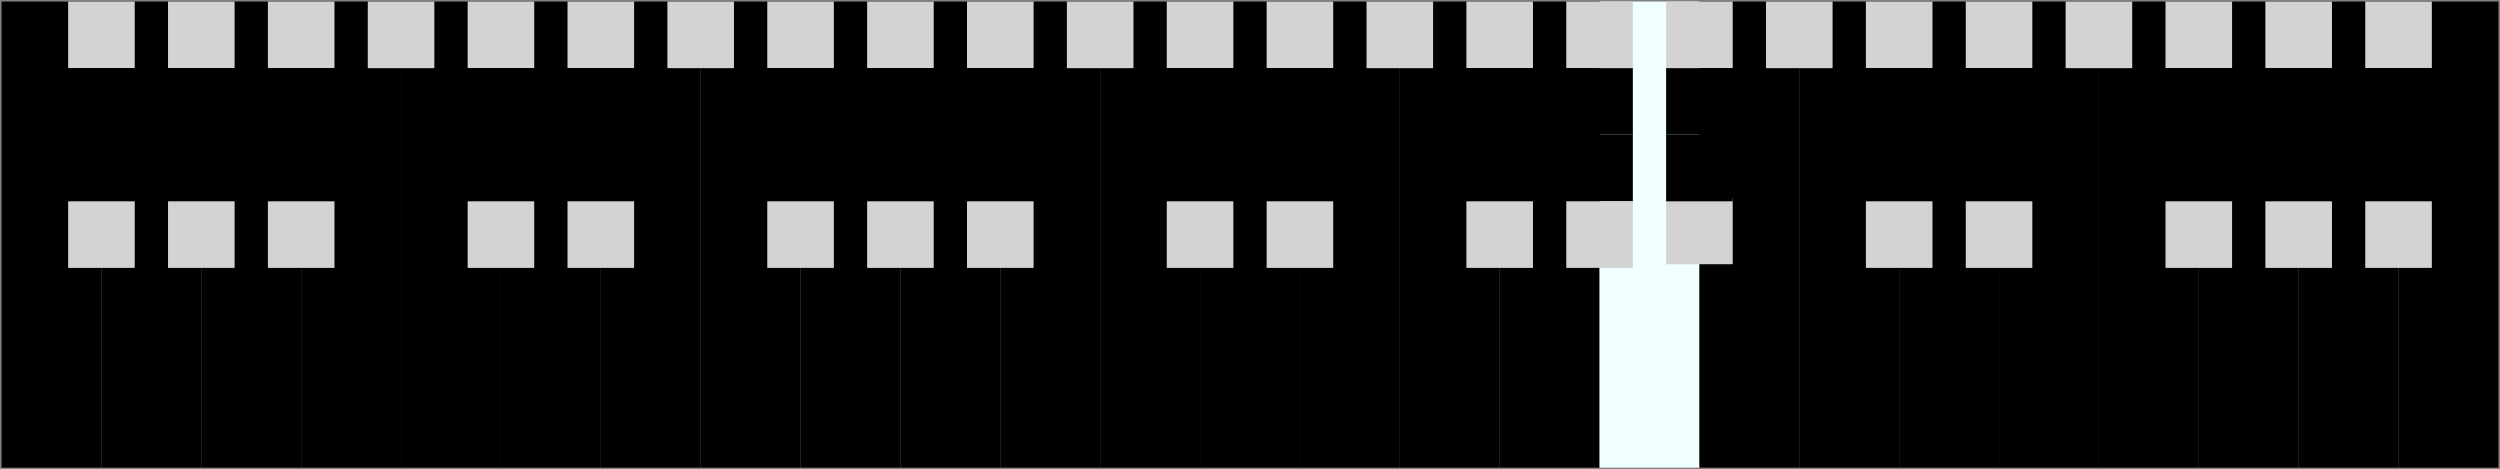 ﻿<?xml version="1.0" encoding="UTF-8" standalone="no"?>
<svg title = "29 EDO keyboard, Ogolevets layout"
   xmlns:svg="http://www.w3.org/2000/svg"
   xmlns="http://www.w3.org/2000/svg"
   width="100%"
   height="18.769%"
   viewBox="0 0 210.278 39.467"
   version="1.1">
  <rect x="0" y="0" width="210.278" height="39.467" fill="#808080" stroke="none"/>
  <g
     transform="translate(508.061,-82.987)">
    <rect
       y="83.119"
       x="-507.929"
       height="39.202"
       width="8.401"/>
    <rect
       y="83.119"
       x="-499.529"
       height="39.202"
       width="8.401"/>
    <rect
       y="83.119"
       x="-491.128"
       height="39.202"
       width="8.401"/>
    <rect
       y="83.119"
       x="-482.728"
       height="39.202"
       width="8.401"/>
    <rect
       y="83.119"
       x="-474.327"
       height="39.202"
       width="8.401"/>
    <rect
       y="83.119"
       x="-465.926"
       height="39.202"
       width="8.401"/>
    <rect
       y="83.119"
       x="-457.526"
       height="39.202"
       width="8.401"/>
    <rect
       y="83.119"
       x="-449.125"
       height="39.202"
       width="8.401"/>
    <rect
       y="83.119"
       x="-440.725"
       height="39.202"
       width="8.401"/>
    <rect
       y="83.119"
       x="-432.324"
       height="39.202"
       width="8.401"/>
    <rect
       y="83.119"
       x="-423.924"
       height="39.202"
       width="8.401"/>
    <rect
       y="83.119"
       x="-415.523"
       height="39.202"
       width="8.401"/>
    <rect
       y="83.119"
       x="-407.123"
       height="39.202"
       width="8.401"/>
    <rect
       y="83.119"
       x="-398.722"
       height="39.202"
       width="8.401"/>
    <rect
       y="83.119"
       x="-390.322"
       height="39.202"
       width="8.401"/>
    <rect
       y="83.119"
       x="-381.921"
       height="39.202"
       width="8.401"/>
    <rect
       y="83.119"
       x="-373.521"
       height="39.202"
       width="8.401"
       style="fill:azure"/>
    <rect
       y="83.119"
       x="-365.12"
       height="39.202"
       width="8.401"/>
    <rect
       y="83.119"
       x="-356.72"
       height="39.202"
       width="8.401"/>
    <rect
       y="83.119"
       x="-348.319"
       height="39.202"
       width="8.401"/>
    <rect
       y="83.119"
       x="-339.919"
       height="39.202"
       width="8.401"/>
    <rect
       y="83.119"
       x="-331.518"
       height="39.202"
       width="8.401"/>
    <rect
       y="83.119"
       x="-323.118"
       height="39.202"
       width="8.401"/>
    <rect
       y="83.119"
       x="-314.717"
       height="39.202"
       width="8.401"/>
    <rect
       y="83.119"
       x="-306.317"
       height="39.202"
       width="8.401"/>
    <rect
       y="83.119"
       x="-502.329"
       height="5.6"
       width="5.6"
       style="fill:lightGray"/>
    <rect
       y="88.719"
       x="-502.329"
       height="5.6"
       width="5.6"/>
    <rect
       y="94.32"
       x="-502.329"
       height="5.6"
       width="5.6"/>
    <rect
       y="99.92"
       x="-502.329"
       height="5.6"
       width="5.6"
       style="fill:lightGray"/>
    <rect
       y="83.119"
       x="-493.928"
       height="5.6"
       width="5.6"
       style="fill:lightGray"/>
    <rect
       y="88.719"
       x="-493.928"
       height="5.6"
       width="5.6"/>
    <rect
       y="94.32"
       x="-493.928"
       height="5.6"
       width="5.6"/>
    <rect
       y="99.92"
       x="-493.928"
       height="5.6"
       width="5.6"
       style="fill:lightGray"/>
    <rect
       y="83.119"
       x="-485.528"
       height="5.6"
       width="5.6"
       style="fill:lightGray"/>
    <rect
       y="88.719"
       x="-485.528"
       height="5.6"
       width="5.6"/>
    <rect
       y="94.32"
       x="-485.528"
       height="5.6"
       width="5.6"/>
    <rect
       y="99.92"
       x="-485.528"
       height="5.6"
       width="5.6"
       style="fill:lightGray"/>
    <rect
       y="83.119"
       x="-468.727"
       height="5.6"
       width="5.6"
       style="fill:lightGray"/>
    <rect
       y="88.719"
       x="-468.727"
       height="5.6"
       width="5.6"/>
    <rect
       y="94.32"
       x="-468.727"
       height="5.6"
       width="5.6"/>
    <rect
       y="99.92"
       x="-468.727"
       height="5.6"
       width="5.6"
       style="fill:lightGray"/>
    <rect
       y="83.119"
       x="-460.326"
       height="5.6"
       width="5.6"
       style="fill:lightGray"/>
    <rect
       y="88.719"
       x="-460.326"
       height="5.6"
       width="5.6"/>
    <rect
       y="94.32"
       x="-460.326"
       height="5.6"
       width="5.6"/>
    <rect
       y="99.92"
       x="-460.326"
       height="5.6"
       width="5.6"
       style="fill:lightGray"/>
    <rect
       width="5.6"
       height="5.6"
       x="-477.127"
       y="83.119"
       style="fill:lightGray"/>
    <rect
       width="5.6"
       height="5.6"
       x="-451.926"
       y="83.119"
       style="fill:lightGray"/>
    <rect
       width="5.6"
       height="5.6"
       x="-418.324"
       y="83.119"
       style="fill:lightGray"/>
    <rect
       y="83.119"
       x="-443.525"
       height="5.6"
       width="5.6"
       style="fill:lightGray"/>
    <rect
       y="88.719"
       x="-443.525"
       height="5.6"
       width="5.6"/>
    <rect
       y="94.32"
       x="-443.525"
       height="5.6"
       width="5.6"/>
    <rect
       y="99.92"
       x="-443.525"
       height="5.6"
       width="5.6"
       style="fill:lightGray"/>
    <rect
       y="83.119"
       x="-435.125"
       height="5.6"
       width="5.6"
       style="fill:lightGray"/>
    <rect
       y="88.719"
       x="-435.125"
       height="5.6"
       width="5.6"/>
    <rect
       y="94.32"
       x="-435.125"
       height="5.6"
       width="5.6"/>
    <rect
       y="99.92"
       x="-435.125"
       height="5.6"
       width="5.6"
       style="fill:lightGray"/>
    <rect
       y="83.119"
       x="-426.724"
       height="5.6"
       width="5.6"
       style="fill:lightGray"/>
    <rect
       y="88.719"
       x="-426.724"
       height="5.6"
       width="5.6"/>
    <rect
       y="94.32"
       x="-426.724"
       height="5.6"
       width="5.6"/>
    <rect
       y="99.92"
       x="-426.724"
       height="5.6"
       width="5.6"
       style="fill:lightGray"/>
    <rect
       y="83.119"
       x="-384.721"
       height="5.6"
       width="5.6"
       style="fill:lightGray"/>
    <rect
       y="88.719"
       x="-384.721"
       height="5.6"
       width="5.6"/>
    <rect
       y="94.32"
       x="-384.721"
       height="5.6"
       width="5.6"/>
    <rect
       y="99.92"
       x="-384.721"
       height="5.6"
       width="5.6"
       style="fill:lightGray"/>
    <rect
       y="83.119"
       x="-376.321"
       height="5.6"
       width="5.6"
       style="fill:lightGray"/>
    <rect
       y="88.719"
       x="-376.321"
       height="5.6"
       width="5.6"/>
    <rect
       y="94.32"
       x="-376.321"
       height="5.6"
       width="5.6"/>
    <rect
       y="99.92"
       x="-376.321"
       height="5.6"
       width="5.6"
       style="fill:lightGray"/>
    <rect
       y="83.119"
       x="-367.92"
       height="5.6"
       width="5.6"
       style="fill:lightGray"/>
    <rect
       y="88.719"
       x="-367.92"
       height="5.6"
       width="5.6"/>
    <rect
       y="99.611"
       x="-367.92"
       height="5.6"
       width="5.6"
       style="fill:lightGray"/>
    <rect
       y="94.32"
       x="-367.92"
       height="5.6"
       width="5.6"/>
    <rect
       y="83.119"
       x="-409.923"
       height="5.6"
       width="5.6"
       style="fill:lightGray"/>
    <rect
       y="88.719"
       x="-409.923"
       height="5.6"
       width="5.6"/>
    <rect
       y="94.32"
       x="-409.923"
       height="5.6"
       width="5.6"/>
    <rect
       y="99.92"
       x="-409.923"
       height="5.6"
       width="5.6"
       style="fill:lightGray"/>
    <rect
       y="83.119"
       x="-401.522"
       height="5.6"
       width="5.6"
       style="fill:lightGray"/>
    <rect
       y="88.719"
       x="-401.522"
       height="5.6"
       width="5.6"/>
    <rect
       y="94.32"
       x="-401.522"
       height="5.6"
       width="5.6"/>
    <rect
       y="99.92"
       x="-401.522"
       height="5.6"
       width="5.6"
       style="fill:lightGray"/>
    <rect
       width="5.6"
       height="5.6"
       x="-393.122"
       y="83.119"
       style="fill:lightGray"/>
    <rect
       width="5.6"
       height="5.6"
       x="-359.52"
       y="83.119"
       style="fill:lightGray"/>
    <rect
       y="83.119"
       x="-325.918"
       height="5.6"
       width="5.6"
       style="fill:lightGray"/>
    <rect
       y="88.719"
       x="-325.918"
       height="5.6"
       width="5.6"/>
    <rect
       y="94.32"
       x="-325.918"
       height="5.6"
       width="5.6"/>
    <rect
       y="99.92"
       x="-325.918"
       height="5.6"
       width="5.6"
       style="fill:lightGray"/>
    <rect
       y="83.119"
       x="-317.517"
       height="5.6"
       width="5.6"
       style="fill:lightGray"/>
    <rect
       y="88.719"
       x="-317.517"
       height="5.6"
       width="5.6"/>
    <rect
       y="94.32"
       x="-317.517"
       height="5.6"
       width="5.6"/>
    <rect
       y="99.92"
       x="-317.517"
       height="5.6"
       width="5.6"
       style="fill:lightGray"/>
    <rect
       y="83.119"
       x="-309.117"
       height="5.6"
       width="5.6"
       style="fill:lightGray"/>
    <rect
       y="88.719"
       x="-309.117"
       height="5.6"
       width="5.6"/>
    <rect
       y="94.32"
       x="-309.117"
       height="5.6"
       width="5.6"/>
    <rect
       y="99.92"
       x="-309.117"
       height="5.6"
       width="5.6"
       style="fill:lightGray"/>
    <rect
       width="5.6"
       height="5.6"
       x="-334.318"
       y="83.119"
       style="fill:lightGray"/>
    <rect
       y="83.119"
       x="-351.119"
       height="5.6"
       width="5.6"
       style="fill:lightGray"/>
    <rect
       y="88.719"
       x="-351.119"
       height="5.6"
       width="5.6"/>
    <rect
       y="94.32"
       x="-351.119"
       height="5.6"
       width="5.6"/>
    <rect
       y="99.92"
       x="-351.119"
       height="5.6"
       width="5.6"
       style="fill:lightGray"/>
    <rect
       y="83.119"
       x="-342.719"
       height="5.6"
       width="5.6"
       style="fill:lightGray"/>
    <rect
       y="88.719"
       x="-342.719"
       height="5.6"
       width="5.6"/>
    <rect
       y="94.32"
       x="-342.719"
       height="5.6"
       width="5.6"/>
    <rect
       y="99.92"
       x="-342.719"
       height="5.6"
       width="5.6"
       style="fill:lightGray"/>
  </g>
</svg>
